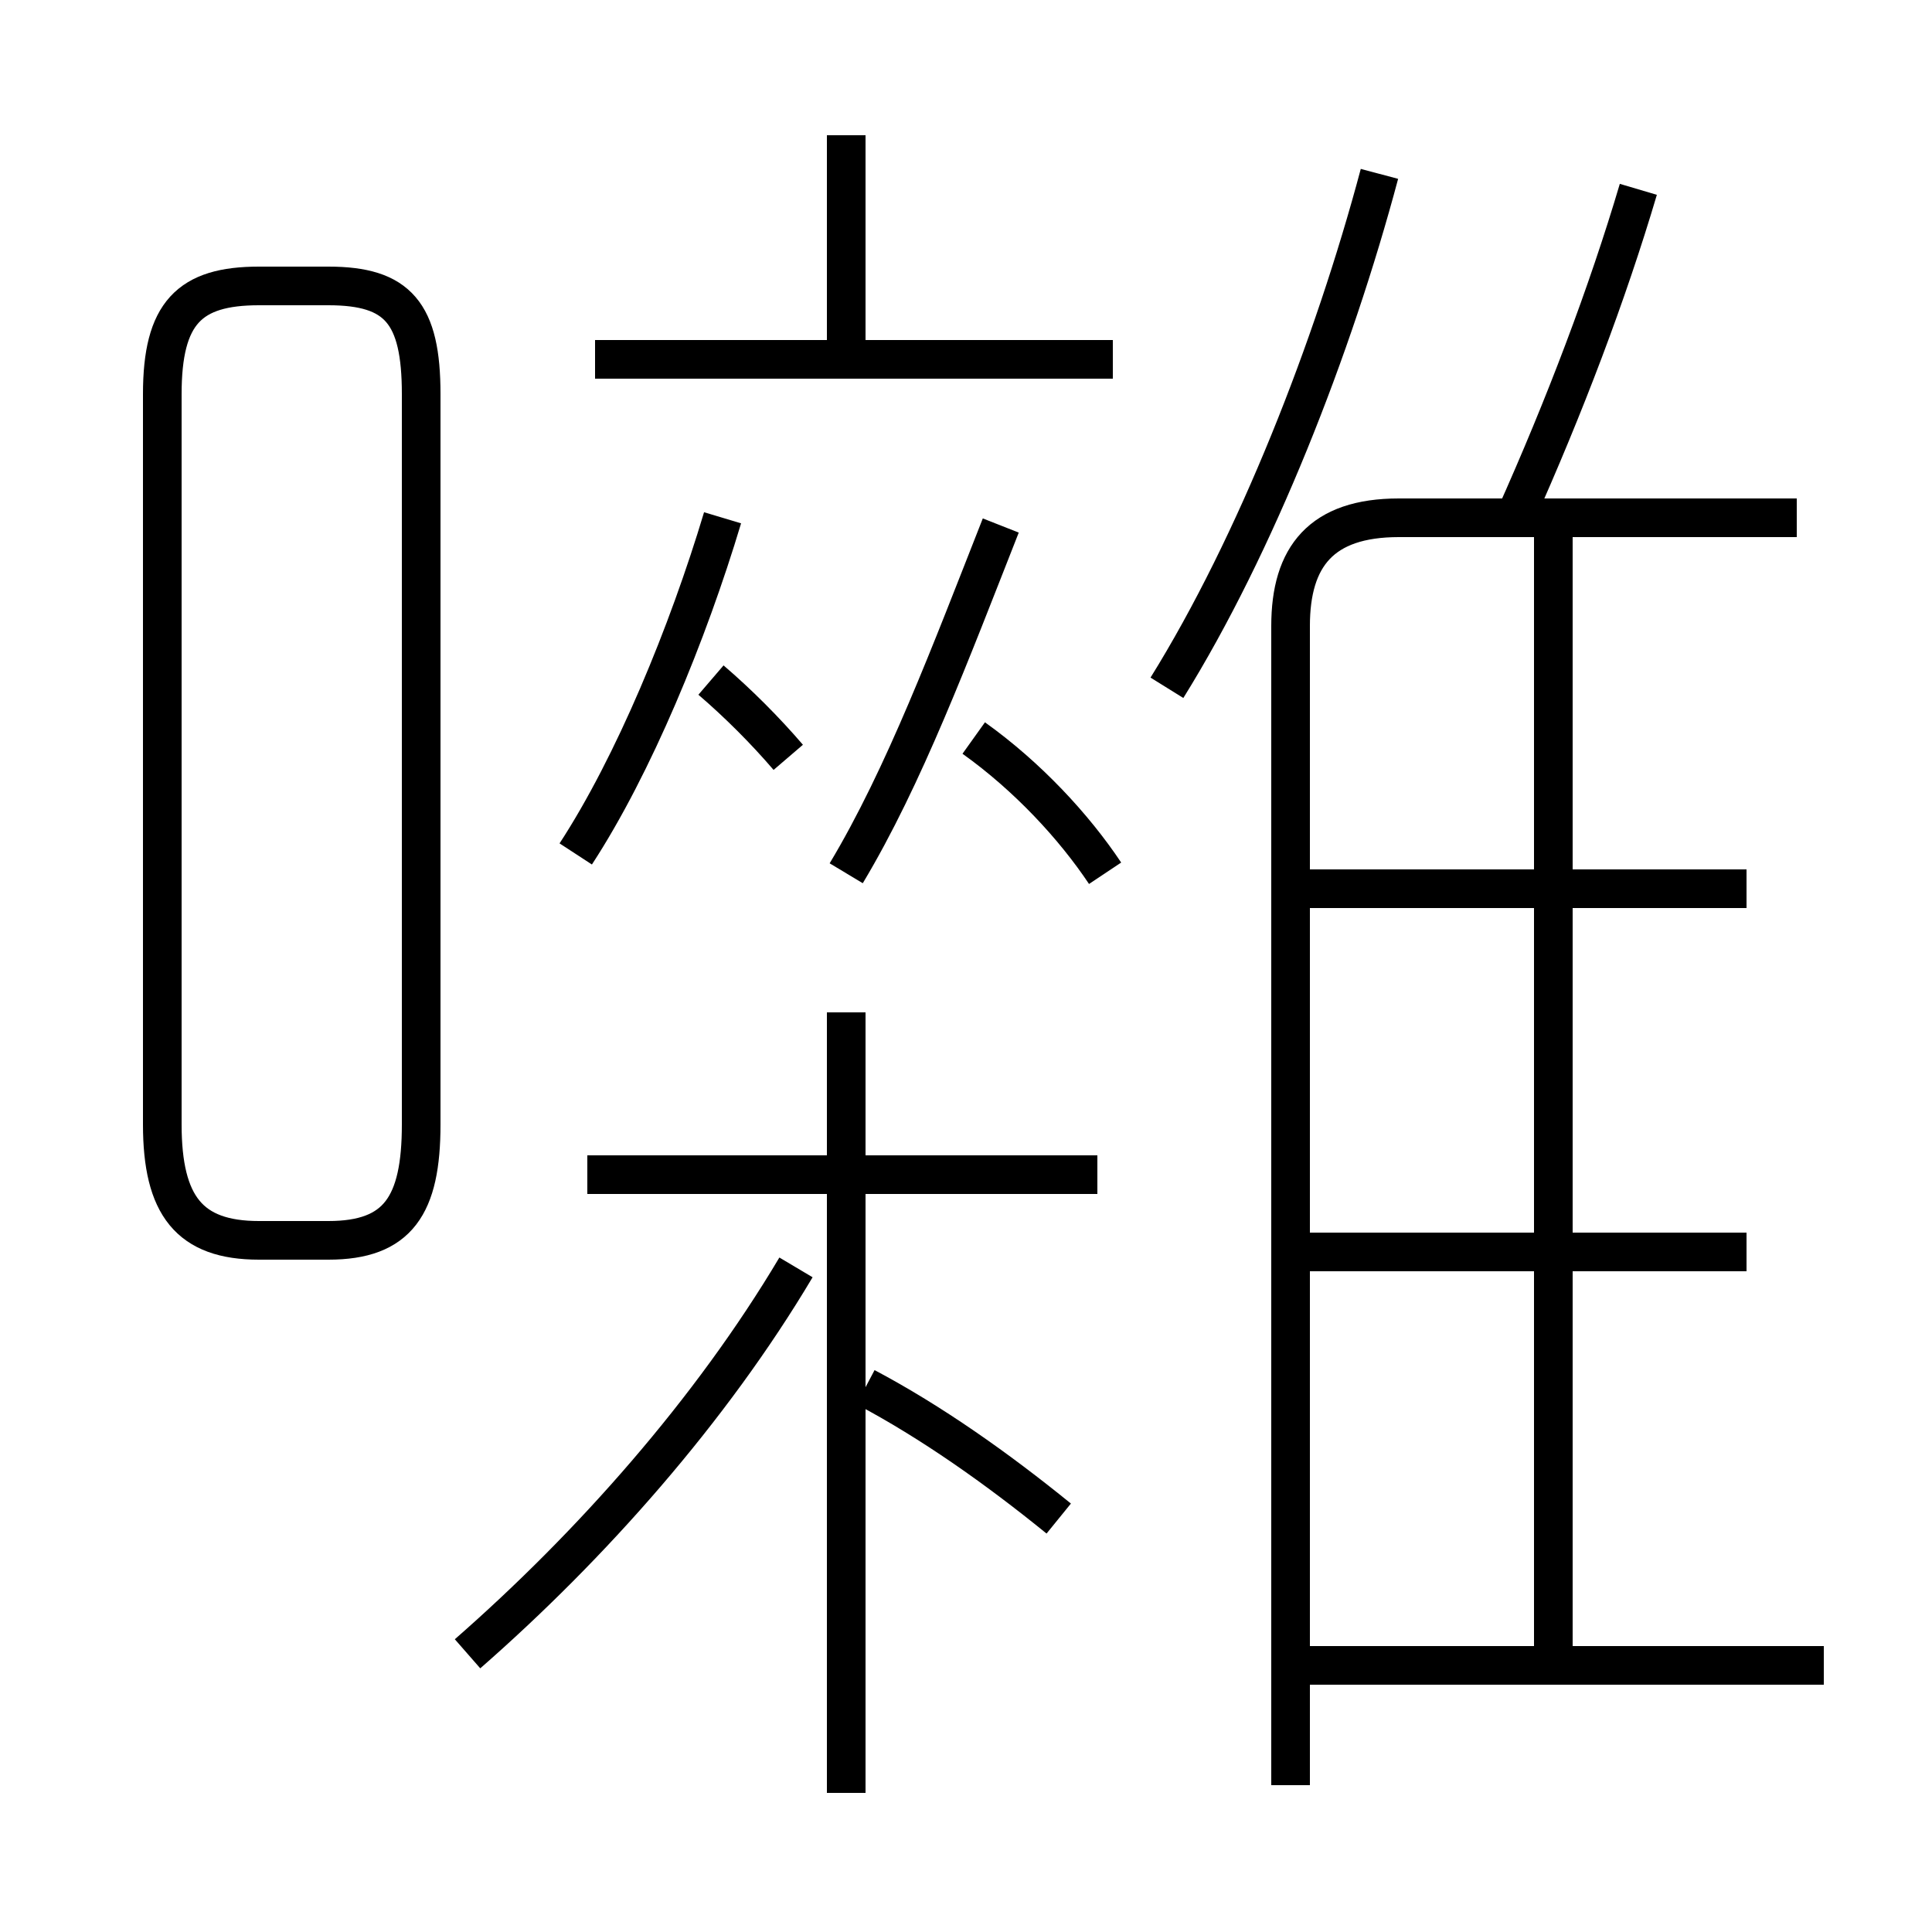 <?xml version='1.0' encoding='utf8'?>
<svg viewBox="0.0 -6.0 50.0 50.0" version="1.1" xmlns="http://www.w3.org/2000/svg">
<rect x="0.0" y="-6.0" width="50.0" height="50.0" fill="#808080" stroke="none"/>
<rect x="-1000" y="-1000" width="2000" height="2000" stroke="white" fill="white"/>
<g style="fill:white;stroke:#000000;  stroke-width:1">
<path d="M 14.9 -21.9 C 16.4 -24.2 17.8 -27.6 18.7 -30.6 M 12.1 -1.2 C 15.3 -4.0 18.4 -7.5 20.6 -11.2 M 21.9 2.4 L 21.9 -17.8 M 27.4 -4.7 C 25.8 -6.0 24.1 -7.2 22.4 -8.1 M 28.4 -13.6 L 15.2 -13.6 M 10.9 -14.9 L 10.9 -33.8 C 10.9 -35.9 10.3 -36.6 8.5 -36.6 L 6.7 -36.6 C 4.9 -36.6 4.2 -35.9 4.2 -33.8 L 4.2 -14.9 C 4.2 -12.8 4.9 -11.9 6.7 -11.9 L 8.5 -11.9 C 10.3 -11.9 10.9 -12.8 10.9 -14.9 Z M 21.9 -21.4 C 23.4 -23.9 24.6 -27.1 25.9 -30.4 M 20.4 -24.4 C 19.8 -25.1 19.1 -25.8 18.4 -26.4 M 28.6 -21.4 C 27.8 -22.6 26.6 -23.9 25.2 -24.9 M 47.2 -0.9 L 33.5 -0.9 M 45.2 -11.6 L 33.5 -11.6 M 33.4 2.2 L 33.4 -27.8 C 33.4 -29.6 34.2 -30.6 36.2 -30.6 L 46.5 -30.6 M 28.8 -34.7 L 15.4 -34.7 M 30.2 -26.2 C 32.5 -29.9 34.5 -35.0 35.7 -39.5 M 45.2 -21.0 L 33.5 -21.0 M 40.2 -1.1 L 40.2 -30.1 M 21.9 -35.0 L 21.9 -40.5 M 39.2 -30.6 C 40.5 -33.5 41.6 -36.4 42.4 -39.1" transform="translate(0.0 38.0)" />
</g>
</svg>